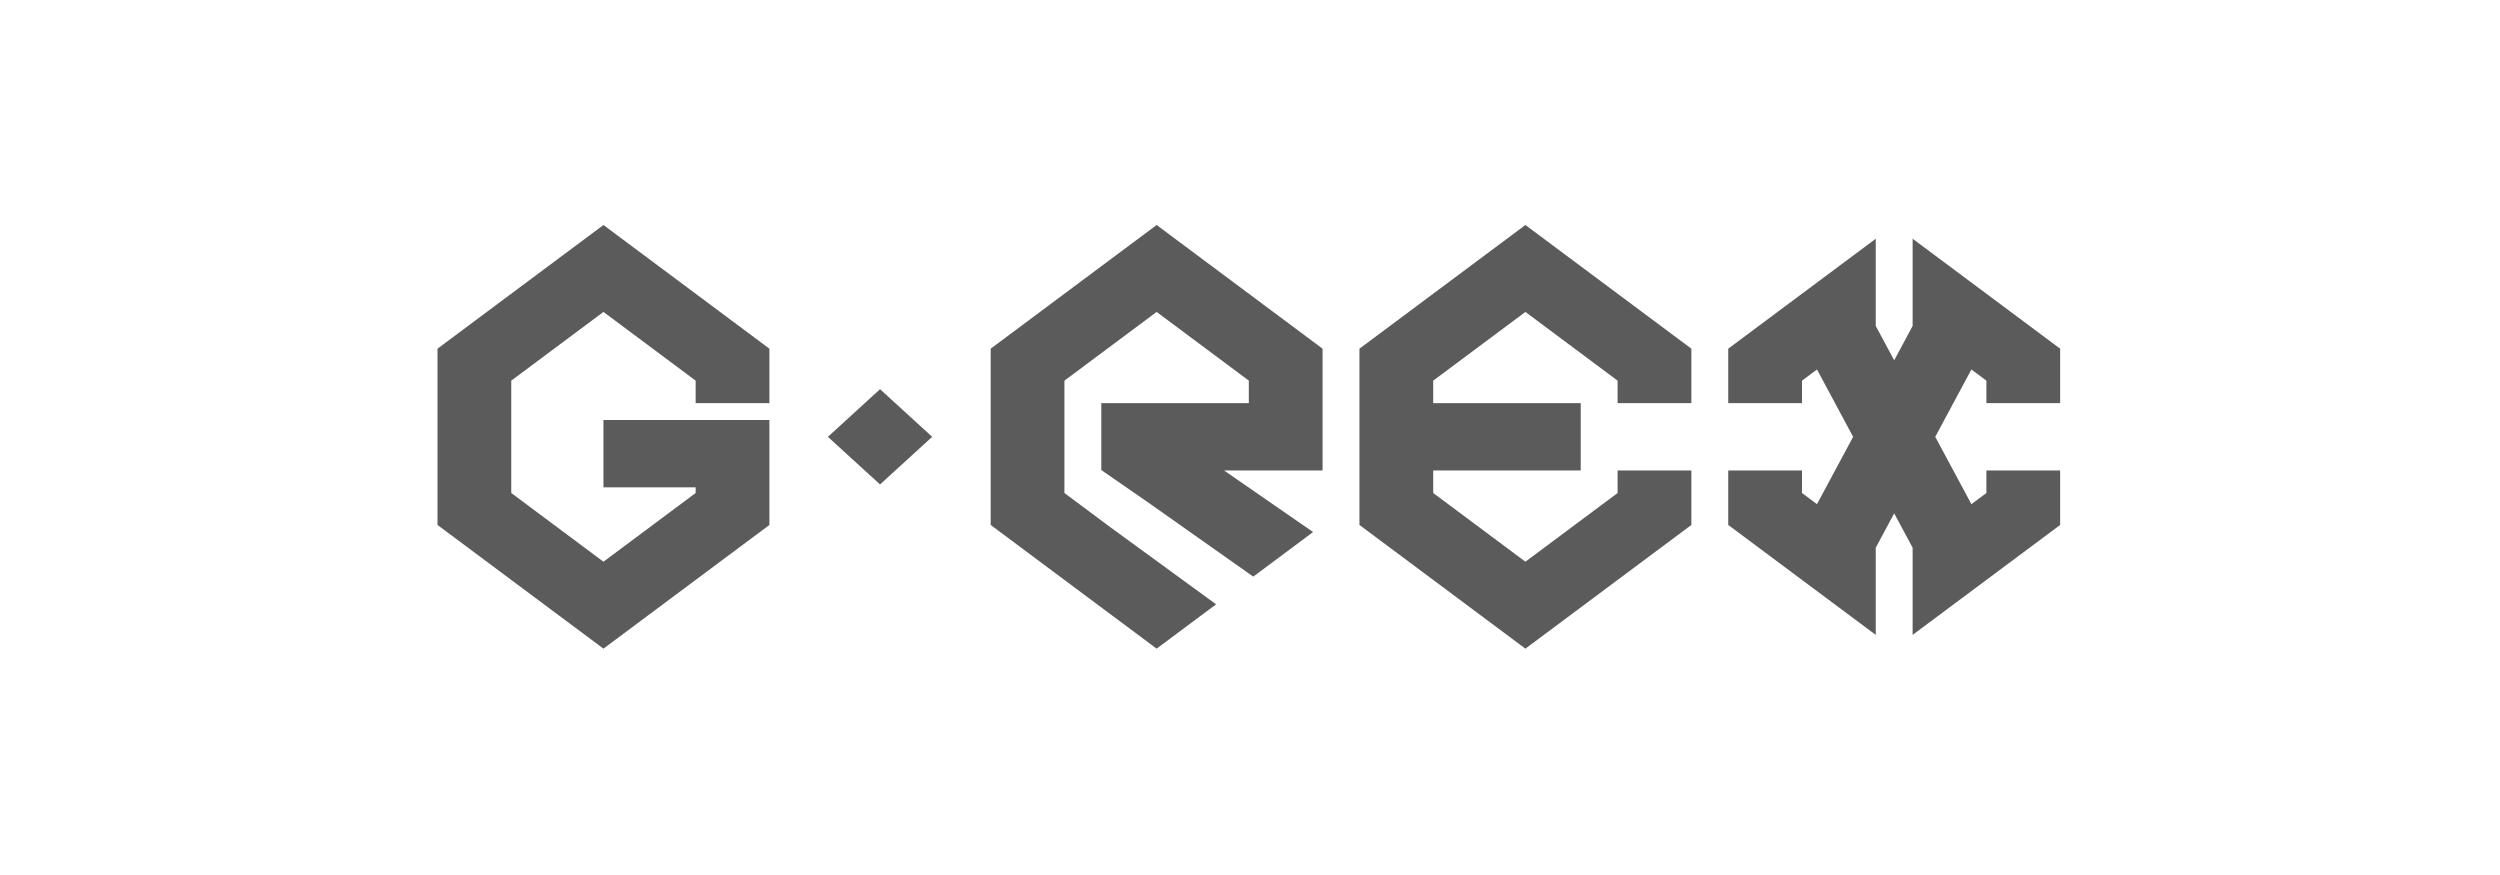 <svg width="200" height="70" viewBox="0 0 200 70" fill="none" xmlns="http://www.w3.org/2000/svg">
<path d="M99.906 32.252V30.452L92.53 24.954L85.154 30.452V39.44L88.842 42.188L97.288 48.345L92.53 51.892L79.254 41.996V27.895L92.53 18L105.806 27.895V37.639H97.927L105.046 42.563L100.261 46.13L91.804 40.163L88.105 37.605V32.252H99.906Z" fill="#5B5B5B"/>
<path fill-rule="evenodd" clip-rule="evenodd" d="M122.032 18L135.309 27.895V32.252H129.408V30.452L122.032 24.954L114.657 30.452V32.252H126.458V37.639H114.657V39.44L122.032 44.937L129.408 39.44V37.639H135.309V41.996L122.032 51.892L108.756 41.996V27.895L122.032 18Z" fill="#5B5B5B"/>
<path fill-rule="evenodd" clip-rule="evenodd" d="M48.276 18L61.552 27.895V32.252H55.652V30.452L48.276 24.954L40.901 30.452V39.44L48.276 44.937L55.652 39.44V38.986H48.276V33.599H61.552V41.996L48.276 51.892L35 41.996V27.895L48.276 18Z" fill="#5B5B5B"/>
<path fill-rule="evenodd" clip-rule="evenodd" d="M70.403 38.755L66.231 34.946L70.403 31.136L74.575 34.946L70.403 38.755Z" fill="#5B5B5B"/>
<path fill-rule="evenodd" clip-rule="evenodd" d="M150.06 26.085V26.075L150.052 26.06L150.06 26.054L150.06 19.099L138.259 27.895V32.252H144.159L144.159 30.452L145.358 29.558L148.25 34.946L145.358 40.333L144.159 39.44L144.159 37.639H138.259V41.996L150.06 50.792L150.06 43.837L150.052 43.831L151.535 41.068L153.018 43.831L153.01 43.837V50.792L164.811 41.996V37.639H158.911V32.252H164.811V27.895L153.01 19.099L153.01 26.054L153.018 26.06L153.01 26.075V26.085H153.005L151.535 28.824L150.065 26.085H150.06ZM157.712 29.558L154.82 34.946L157.712 40.333L158.911 39.44V30.452L157.712 29.558Z" fill="#5B5B5B"/>
</svg>
